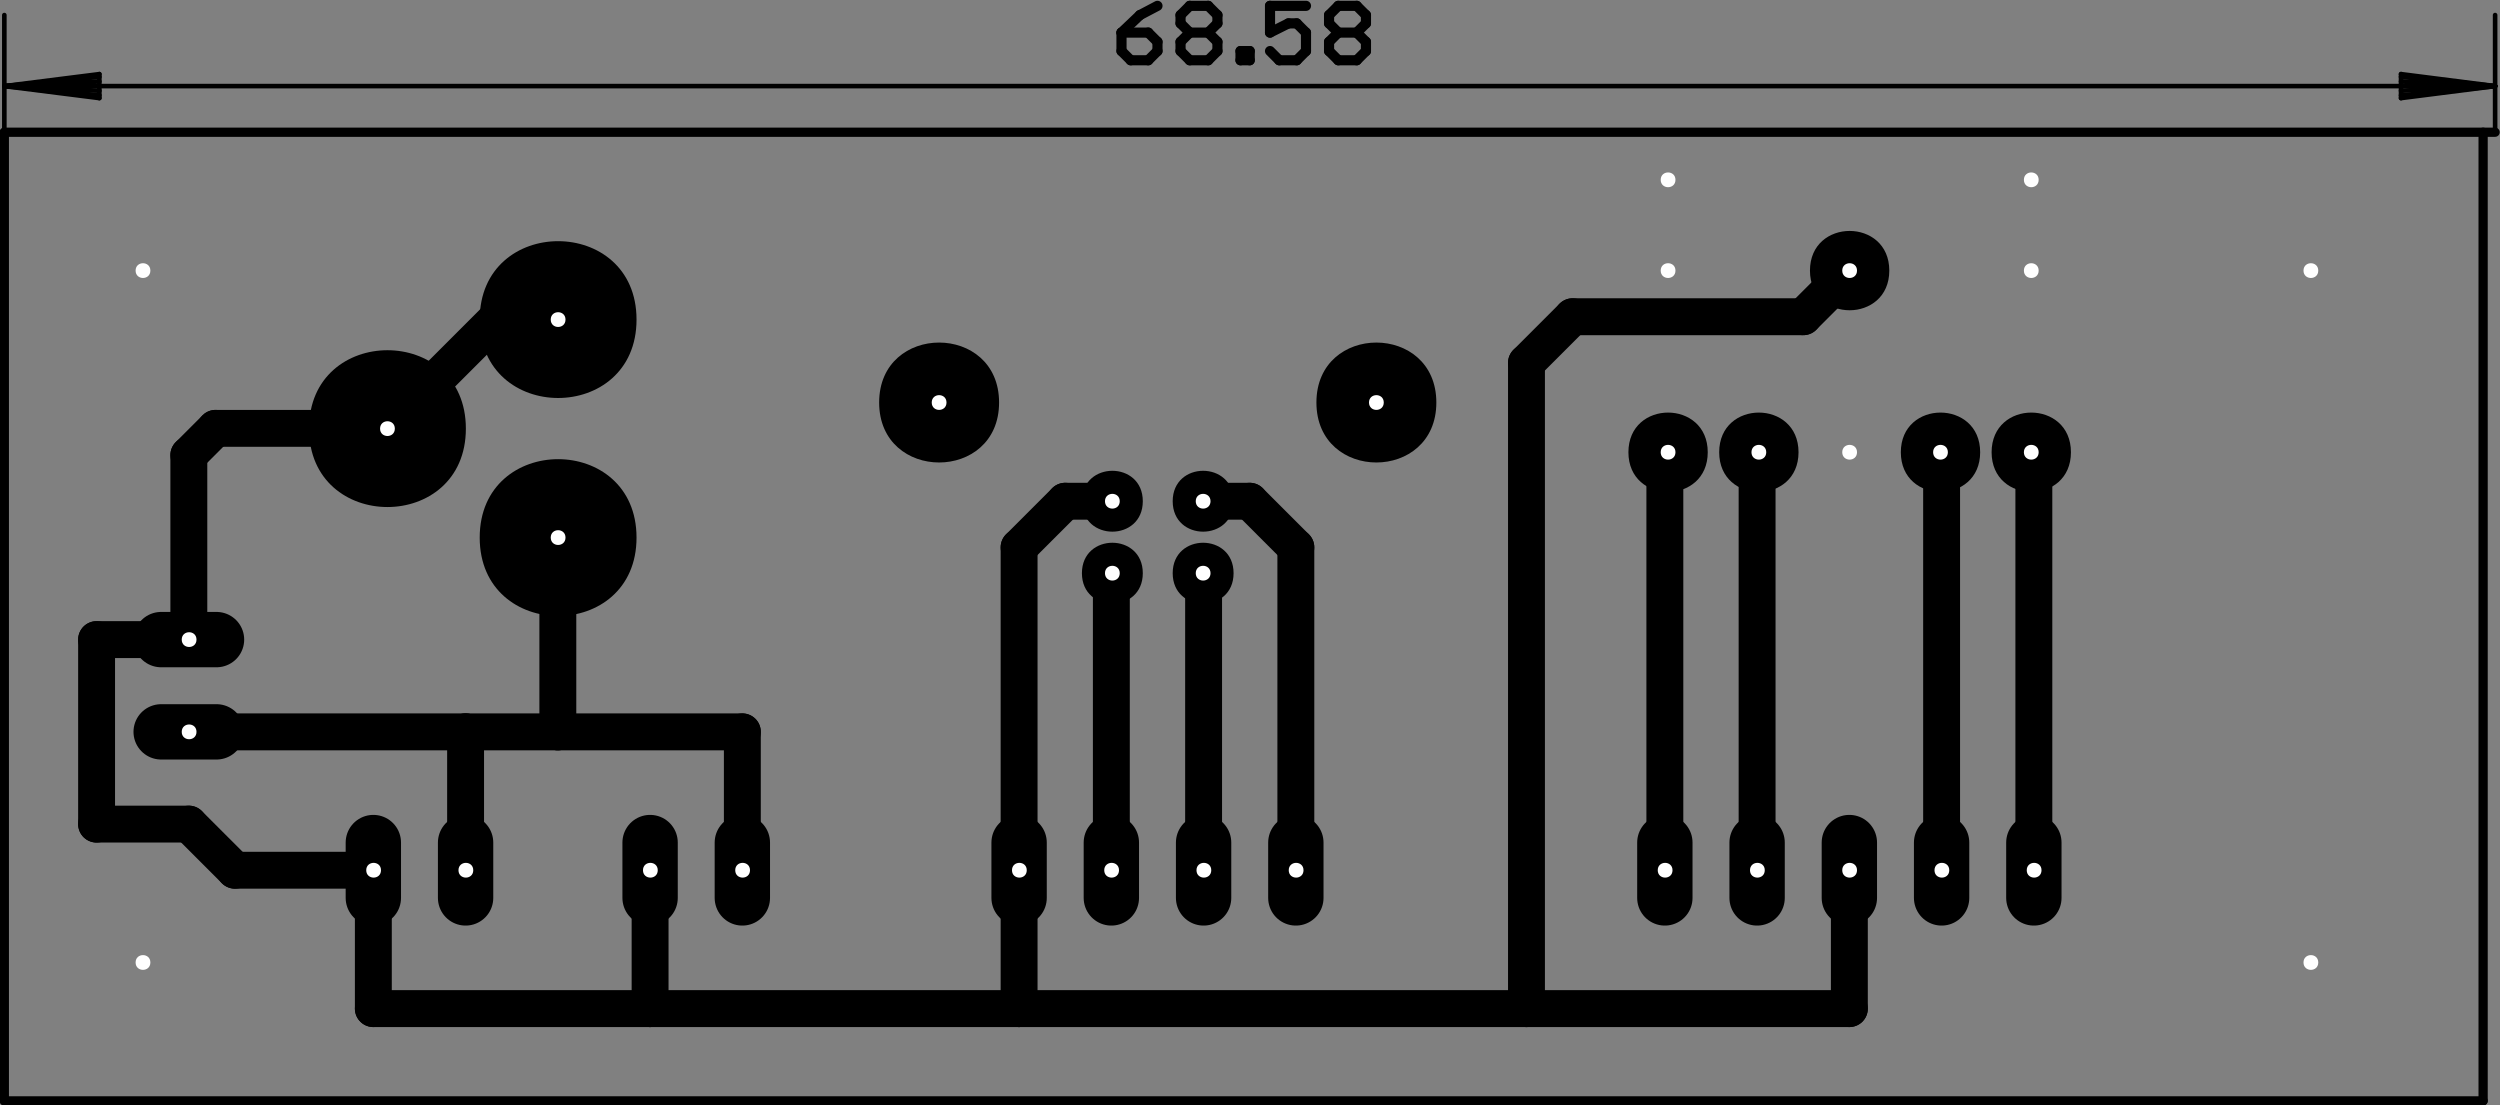 <?xml version="1.0" encoding="UTF-8"?>
<svg xmlns="http://www.w3.org/2000/svg" xmlns:xlink="http://www.w3.org/1999/xlink" width="1626pt" height="719pt" viewBox="0 0 1626 719" version="1.1">
<rect x="0" y="0" width="1626" height="719" fill="#808080" stroke="none"/>
<g id="surface1">
<path style="fill:none;stroke-width:0.01;stroke-linecap:round;stroke-linejoin:miter;stroke:rgb(0%,0%,0%);stroke-opacity:1;stroke-miterlimit:10;" d="M 0.783 0.015 L 0.783 1.065 " transform="matrix(600,0,0,-600,-466.98,725)"/>
<path style="fill:none;stroke-width:0.01;stroke-linecap:round;stroke-linejoin:miter;stroke:rgb(0%,0%,0%);stroke-opacity:1;stroke-miterlimit:10;" d="M 0.783 1.065 L 3.483 1.065 " transform="matrix(600,0,0,-600,-466.98,725)"/>
<path style="fill:none;stroke-width:0.01;stroke-linecap:round;stroke-linejoin:miter;stroke:rgb(0%,0%,0%);stroke-opacity:1;stroke-miterlimit:10;" d="M 3.47 1.065 L 3.47 0.015 " transform="matrix(600,0,0,-600,-466.98,725)"/>
<path style="fill:none;stroke-width:0.01;stroke-linecap:round;stroke-linejoin:miter;stroke:rgb(0%,0%,0%);stroke-opacity:1;stroke-miterlimit:10;" d="M 3.47 0.015 L 0.783 0.015 " transform="matrix(600,0,0,-600,-466.98,725)"/>
<path style="fill:none;stroke-width:0.005;stroke-linecap:round;stroke-linejoin:miter;stroke:rgb(0%,0%,0%);stroke-opacity:1;stroke-miterlimit:10;" d="M 0.783 1.065 L 0.783 1.192 " transform="matrix(600,0,0,-600,-466.98,725)"/>
<path style="fill:none;stroke-width:0.005;stroke-linecap:round;stroke-linejoin:miter;stroke:rgb(0%,0%,0%);stroke-opacity:1;stroke-miterlimit:10;" d="M 0.783 1.115 L 0.886 1.125 " transform="matrix(600,0,0,-600,-466.98,725)"/>
<path style="fill:none;stroke-width:0.005;stroke-linecap:round;stroke-linejoin:miter;stroke:rgb(0%,0%,0%);stroke-opacity:1;stroke-miterlimit:10;" d="M 0.886 1.128 L 0.886 1.102 " transform="matrix(600,0,0,-600,-466.98,725)"/>
<path style="fill:none;stroke-width:0.005;stroke-linecap:round;stroke-linejoin:miter;stroke:rgb(0%,0%,0%);stroke-opacity:1;stroke-miterlimit:10;" d="M 0.886 1.102 L 0.783 1.115 " transform="matrix(600,0,0,-600,-466.98,725)"/>
<path style="fill:none;stroke-width:0.005;stroke-linecap:round;stroke-linejoin:miter;stroke:rgb(0%,0%,0%);stroke-opacity:1;stroke-miterlimit:10;" d="M 0.783 1.115 L 0.886 1.105 " transform="matrix(600,0,0,-600,-466.98,725)"/>
<path style="fill:none;stroke-width:0.005;stroke-linecap:round;stroke-linejoin:miter;stroke:rgb(0%,0%,0%);stroke-opacity:1;stroke-miterlimit:10;" d="M 0.886 1.11 L 0.783 1.115 " transform="matrix(600,0,0,-600,-466.98,725)"/>
<path style="fill:none;stroke-width:0.005;stroke-linecap:round;stroke-linejoin:miter;stroke:rgb(0%,0%,0%);stroke-opacity:1;stroke-miterlimit:10;" d="M 0.783 1.115 L 0.886 1.12 " transform="matrix(600,0,0,-600,-466.98,725)"/>
<path style="fill:none;stroke-width:0.005;stroke-linecap:round;stroke-linejoin:miter;stroke:rgb(0%,0%,0%);stroke-opacity:1;stroke-miterlimit:10;" d="M 0.886 1.128 L 0.783 1.115 " transform="matrix(600,0,0,-600,-466.98,725)"/>
<path style="fill:none;stroke-width:0.005;stroke-linecap:round;stroke-linejoin:miter;stroke:rgb(0%,0%,0%);stroke-opacity:1;stroke-miterlimit:10;" d="M 0.783 1.115 L 3.483 1.115 " transform="matrix(600,0,0,-600,-466.98,725)"/>
<path style="fill:none;stroke-width:0.005;stroke-linecap:round;stroke-linejoin:miter;stroke:rgb(0%,0%,0%);stroke-opacity:1;stroke-miterlimit:10;" d="M 3.483 1.115 L 3.381 1.105 " transform="matrix(600,0,0,-600,-466.98,725)"/>
<path style="fill:none;stroke-width:0.005;stroke-linecap:round;stroke-linejoin:miter;stroke:rgb(0%,0%,0%);stroke-opacity:1;stroke-miterlimit:10;" d="M 3.381 1.102 L 3.483 1.115 " transform="matrix(600,0,0,-600,-466.98,725)"/>
<path style="fill:none;stroke-width:0.005;stroke-linecap:round;stroke-linejoin:miter;stroke:rgb(0%,0%,0%);stroke-opacity:1;stroke-miterlimit:10;" d="M 3.483 1.115 L 3.381 1.125 " transform="matrix(600,0,0,-600,-466.98,725)"/>
<path style="fill:none;stroke-width:0.005;stroke-linecap:round;stroke-linejoin:miter;stroke:rgb(0%,0%,0%);stroke-opacity:1;stroke-miterlimit:10;" d="M 3.381 1.128 L 3.381 1.102 " transform="matrix(600,0,0,-600,-466.98,725)"/>
<path style="fill:none;stroke-width:0.005;stroke-linecap:round;stroke-linejoin:miter;stroke:rgb(0%,0%,0%);stroke-opacity:1;stroke-miterlimit:10;" d="M 3.381 1.11 L 3.483 1.115 " transform="matrix(600,0,0,-600,-466.98,725)"/>
<path style="fill:none;stroke-width:0.005;stroke-linecap:round;stroke-linejoin:miter;stroke:rgb(0%,0%,0%);stroke-opacity:1;stroke-miterlimit:10;" d="M 3.483 1.115 L 3.381 1.12 " transform="matrix(600,0,0,-600,-466.98,725)"/>
<path style="fill:none;stroke-width:0.005;stroke-linecap:round;stroke-linejoin:miter;stroke:rgb(0%,0%,0%);stroke-opacity:1;stroke-miterlimit:10;" d="M 3.381 1.128 L 3.483 1.115 " transform="matrix(600,0,0,-600,-466.98,725)"/>
<path style="fill:none;stroke-width:0.005;stroke-linecap:round;stroke-linejoin:miter;stroke:rgb(0%,0%,0%);stroke-opacity:1;stroke-miterlimit:10;" d="M 3.483 1.065 L 3.483 1.192 " transform="matrix(600,0,0,-600,-466.98,725)"/>
<path style="fill:none;stroke-width:0.011;stroke-linecap:round;stroke-linejoin:miter;stroke:rgb(0%,0%,0%);stroke-opacity:1;stroke-miterlimit:10;" d="M 2.259 1.192 L 2.259 1.183 " transform="matrix(600,0,0,-600,-466.98,725)"/>
<path style="fill:none;stroke-width:0.011;stroke-linecap:round;stroke-linejoin:miter;stroke:rgb(0%,0%,0%);stroke-opacity:1;stroke-miterlimit:10;" d="M 2.259 1.183 L 2.249 1.173 " transform="matrix(600,0,0,-600,-466.98,725)"/>
<path style="fill:none;stroke-width:0.011;stroke-linecap:round;stroke-linejoin:miter;stroke:rgb(0%,0%,0%);stroke-opacity:1;stroke-miterlimit:10;" d="M 2.249 1.173 L 2.229 1.173 " transform="matrix(600,0,0,-600,-466.98,725)"/>
<path style="fill:none;stroke-width:0.011;stroke-linecap:round;stroke-linejoin:miter;stroke:rgb(0%,0%,0%);stroke-opacity:1;stroke-miterlimit:10;" d="M 2.229 1.173 L 2.219 1.183 " transform="matrix(600,0,0,-600,-466.98,725)"/>
<path style="fill:none;stroke-width:0.011;stroke-linecap:round;stroke-linejoin:miter;stroke:rgb(0%,0%,0%);stroke-opacity:1;stroke-miterlimit:10;" d="M 2.219 1.183 L 2.219 1.192 " transform="matrix(600,0,0,-600,-466.98,725)"/>
<path style="fill:none;stroke-width:0.011;stroke-linecap:round;stroke-linejoin:miter;stroke:rgb(0%,0%,0%);stroke-opacity:1;stroke-miterlimit:10;" d="M 2.219 1.192 L 2.229 1.202 " transform="matrix(600,0,0,-600,-466.98,725)"/>
<path style="fill:none;stroke-width:0.011;stroke-linecap:round;stroke-linejoin:miter;stroke:rgb(0%,0%,0%);stroke-opacity:1;stroke-miterlimit:10;" d="M 2.229 1.202 L 2.249 1.202 " transform="matrix(600,0,0,-600,-466.98,725)"/>
<path style="fill:none;stroke-width:0.011;stroke-linecap:round;stroke-linejoin:miter;stroke:rgb(0%,0%,0%);stroke-opacity:1;stroke-miterlimit:10;" d="M 2.249 1.202 L 2.259 1.192 " transform="matrix(600,0,0,-600,-466.98,725)"/>
<path style="fill:none;stroke-width:0.011;stroke-linecap:round;stroke-linejoin:miter;stroke:rgb(0%,0%,0%);stroke-opacity:1;stroke-miterlimit:10;" d="M 2.249 1.173 L 2.259 1.163 " transform="matrix(600,0,0,-600,-466.98,725)"/>
<path style="fill:none;stroke-width:0.011;stroke-linecap:round;stroke-linejoin:miter;stroke:rgb(0%,0%,0%);stroke-opacity:1;stroke-miterlimit:10;" d="M 2.259 1.163 L 2.259 1.153 " transform="matrix(600,0,0,-600,-466.98,725)"/>
<path style="fill:none;stroke-width:0.011;stroke-linecap:round;stroke-linejoin:miter;stroke:rgb(0%,0%,0%);stroke-opacity:1;stroke-miterlimit:10;" d="M 2.259 1.153 L 2.249 1.143 " transform="matrix(600,0,0,-600,-466.98,725)"/>
<path style="fill:none;stroke-width:0.011;stroke-linecap:round;stroke-linejoin:miter;stroke:rgb(0%,0%,0%);stroke-opacity:1;stroke-miterlimit:10;" d="M 2.249 1.143 L 2.229 1.143 " transform="matrix(600,0,0,-600,-466.98,725)"/>
<path style="fill:none;stroke-width:0.011;stroke-linecap:round;stroke-linejoin:miter;stroke:rgb(0%,0%,0%);stroke-opacity:1;stroke-miterlimit:10;" d="M 2.229 1.143 L 2.219 1.153 " transform="matrix(600,0,0,-600,-466.98,725)"/>
<path style="fill:none;stroke-width:0.011;stroke-linecap:round;stroke-linejoin:miter;stroke:rgb(0%,0%,0%);stroke-opacity:1;stroke-miterlimit:10;" d="M 2.219 1.153 L 2.219 1.163 " transform="matrix(600,0,0,-600,-466.98,725)"/>
<path style="fill:none;stroke-width:0.011;stroke-linecap:round;stroke-linejoin:miter;stroke:rgb(0%,0%,0%);stroke-opacity:1;stroke-miterlimit:10;" d="M 2.219 1.163 L 2.229 1.173 " transform="matrix(600,0,0,-600,-466.98,725)"/>
<path style="fill:none;stroke-width:0.011;stroke-linecap:round;stroke-linejoin:miter;stroke:rgb(0%,0%,0%);stroke-opacity:1;stroke-miterlimit:10;" d="M 2.194 1.173 L 2.194 1.153 " transform="matrix(600,0,0,-600,-466.98,725)"/>
<path style="fill:none;stroke-width:0.011;stroke-linecap:round;stroke-linejoin:miter;stroke:rgb(0%,0%,0%);stroke-opacity:1;stroke-miterlimit:10;" d="M 2.194 1.153 L 2.184 1.143 " transform="matrix(600,0,0,-600,-466.98,725)"/>
<path style="fill:none;stroke-width:0.011;stroke-linecap:round;stroke-linejoin:miter;stroke:rgb(0%,0%,0%);stroke-opacity:1;stroke-miterlimit:10;" d="M 2.184 1.143 L 2.165 1.143 " transform="matrix(600,0,0,-600,-466.98,725)"/>
<path style="fill:none;stroke-width:0.011;stroke-linecap:round;stroke-linejoin:miter;stroke:rgb(0%,0%,0%);stroke-opacity:1;stroke-miterlimit:10;" d="M 2.165 1.143 L 2.155 1.153 " transform="matrix(600,0,0,-600,-466.98,725)"/>
<path style="fill:none;stroke-width:0.011;stroke-linecap:round;stroke-linejoin:miter;stroke:rgb(0%,0%,0%);stroke-opacity:1;stroke-miterlimit:10;" d="M 2.155 1.173 L 2.175 1.183 " transform="matrix(600,0,0,-600,-466.98,725)"/>
<path style="fill:none;stroke-width:0.011;stroke-linecap:round;stroke-linejoin:miter;stroke:rgb(0%,0%,0%);stroke-opacity:1;stroke-miterlimit:10;" d="M 2.175 1.183 L 2.184 1.183 " transform="matrix(600,0,0,-600,-466.98,725)"/>
<path style="fill:none;stroke-width:0.011;stroke-linecap:round;stroke-linejoin:miter;stroke:rgb(0%,0%,0%);stroke-opacity:1;stroke-miterlimit:10;" d="M 2.184 1.183 L 2.194 1.173 " transform="matrix(600,0,0,-600,-466.98,725)"/>
<path style="fill:none;stroke-width:0.011;stroke-linecap:round;stroke-linejoin:miter;stroke:rgb(0%,0%,0%);stroke-opacity:1;stroke-miterlimit:10;" d="M 2.155 1.173 L 2.155 1.202 " transform="matrix(600,0,0,-600,-466.98,725)"/>
<path style="fill:none;stroke-width:0.011;stroke-linecap:round;stroke-linejoin:miter;stroke:rgb(0%,0%,0%);stroke-opacity:1;stroke-miterlimit:10;" d="M 2.155 1.202 L 2.194 1.202 " transform="matrix(600,0,0,-600,-466.98,725)"/>
<path style="fill:none;stroke-width:0.011;stroke-linecap:round;stroke-linejoin:miter;stroke:rgb(0%,0%,0%);stroke-opacity:1;stroke-miterlimit:10;" d="M 2.133 1.153 L 2.133 1.143 " transform="matrix(600,0,0,-600,-466.98,725)"/>
<path style="fill:none;stroke-width:0.011;stroke-linecap:round;stroke-linejoin:miter;stroke:rgb(0%,0%,0%);stroke-opacity:1;stroke-miterlimit:10;" d="M 2.133 1.143 L 2.123 1.143 " transform="matrix(600,0,0,-600,-466.98,725)"/>
<path style="fill:none;stroke-width:0.011;stroke-linecap:round;stroke-linejoin:miter;stroke:rgb(0%,0%,0%);stroke-opacity:1;stroke-miterlimit:10;" d="M 2.123 1.143 L 2.123 1.153 " transform="matrix(600,0,0,-600,-466.98,725)"/>
<path style="fill:none;stroke-width:0.011;stroke-linecap:round;stroke-linejoin:miter;stroke:rgb(0%,0%,0%);stroke-opacity:1;stroke-miterlimit:10;" d="M 2.123 1.153 L 2.133 1.153 " transform="matrix(600,0,0,-600,-466.98,725)"/>
<path style="fill:none;stroke-width:0.011;stroke-linecap:round;stroke-linejoin:miter;stroke:rgb(0%,0%,0%);stroke-opacity:1;stroke-miterlimit:10;" d="M 2.098 1.153 L 2.088 1.143 " transform="matrix(600,0,0,-600,-466.98,725)"/>
<path style="fill:none;stroke-width:0.011;stroke-linecap:round;stroke-linejoin:miter;stroke:rgb(0%,0%,0%);stroke-opacity:1;stroke-miterlimit:10;" d="M 2.088 1.143 L 2.068 1.143 " transform="matrix(600,0,0,-600,-466.98,725)"/>
<path style="fill:none;stroke-width:0.011;stroke-linecap:round;stroke-linejoin:miter;stroke:rgb(0%,0%,0%);stroke-opacity:1;stroke-miterlimit:10;" d="M 2.068 1.143 L 2.058 1.153 " transform="matrix(600,0,0,-600,-466.98,725)"/>
<path style="fill:none;stroke-width:0.011;stroke-linecap:round;stroke-linejoin:miter;stroke:rgb(0%,0%,0%);stroke-opacity:1;stroke-miterlimit:10;" d="M 2.058 1.153 L 2.058 1.163 " transform="matrix(600,0,0,-600,-466.98,725)"/>
<path style="fill:none;stroke-width:0.011;stroke-linecap:round;stroke-linejoin:miter;stroke:rgb(0%,0%,0%);stroke-opacity:1;stroke-miterlimit:10;" d="M 2.058 1.163 L 2.068 1.173 " transform="matrix(600,0,0,-600,-466.98,725)"/>
<path style="fill:none;stroke-width:0.011;stroke-linecap:round;stroke-linejoin:miter;stroke:rgb(0%,0%,0%);stroke-opacity:1;stroke-miterlimit:10;" d="M 2.068 1.173 L 2.088 1.173 " transform="matrix(600,0,0,-600,-466.98,725)"/>
<path style="fill:none;stroke-width:0.011;stroke-linecap:round;stroke-linejoin:miter;stroke:rgb(0%,0%,0%);stroke-opacity:1;stroke-miterlimit:10;" d="M 2.088 1.173 L 2.098 1.163 " transform="matrix(600,0,0,-600,-466.98,725)"/>
<path style="fill:none;stroke-width:0.011;stroke-linecap:round;stroke-linejoin:miter;stroke:rgb(0%,0%,0%);stroke-opacity:1;stroke-miterlimit:10;" d="M 2.098 1.163 L 2.098 1.153 " transform="matrix(600,0,0,-600,-466.98,725)"/>
<path style="fill:none;stroke-width:0.011;stroke-linecap:round;stroke-linejoin:miter;stroke:rgb(0%,0%,0%);stroke-opacity:1;stroke-miterlimit:10;" d="M 2.088 1.173 L 2.098 1.183 " transform="matrix(600,0,0,-600,-466.98,725)"/>
<path style="fill:none;stroke-width:0.011;stroke-linecap:round;stroke-linejoin:miter;stroke:rgb(0%,0%,0%);stroke-opacity:1;stroke-miterlimit:10;" d="M 2.098 1.183 L 2.098 1.192 " transform="matrix(600,0,0,-600,-466.98,725)"/>
<path style="fill:none;stroke-width:0.011;stroke-linecap:round;stroke-linejoin:miter;stroke:rgb(0%,0%,0%);stroke-opacity:1;stroke-miterlimit:10;" d="M 2.098 1.192 L 2.088 1.202 " transform="matrix(600,0,0,-600,-466.98,725)"/>
<path style="fill:none;stroke-width:0.011;stroke-linecap:round;stroke-linejoin:miter;stroke:rgb(0%,0%,0%);stroke-opacity:1;stroke-miterlimit:10;" d="M 2.088 1.202 L 2.068 1.202 " transform="matrix(600,0,0,-600,-466.98,725)"/>
<path style="fill:none;stroke-width:0.011;stroke-linecap:round;stroke-linejoin:miter;stroke:rgb(0%,0%,0%);stroke-opacity:1;stroke-miterlimit:10;" d="M 2.068 1.202 L 2.058 1.192 " transform="matrix(600,0,0,-600,-466.98,725)"/>
<path style="fill:none;stroke-width:0.011;stroke-linecap:round;stroke-linejoin:miter;stroke:rgb(0%,0%,0%);stroke-opacity:1;stroke-miterlimit:10;" d="M 2.058 1.192 L 2.058 1.183 " transform="matrix(600,0,0,-600,-466.98,725)"/>
<path style="fill:none;stroke-width:0.011;stroke-linecap:round;stroke-linejoin:miter;stroke:rgb(0%,0%,0%);stroke-opacity:1;stroke-miterlimit:10;" d="M 2.058 1.183 L 2.068 1.173 " transform="matrix(600,0,0,-600,-466.98,725)"/>
<path style="fill:none;stroke-width:0.011;stroke-linecap:round;stroke-linejoin:miter;stroke:rgb(0%,0%,0%);stroke-opacity:1;stroke-miterlimit:10;" d="M 2.033 1.163 L 2.023 1.173 " transform="matrix(600,0,0,-600,-466.98,725)"/>
<path style="fill:none;stroke-width:0.011;stroke-linecap:round;stroke-linejoin:miter;stroke:rgb(0%,0%,0%);stroke-opacity:1;stroke-miterlimit:10;" d="M 2.023 1.173 L 1.994 1.173 " transform="matrix(600,0,0,-600,-466.98,725)"/>
<path style="fill:none;stroke-width:0.011;stroke-linecap:round;stroke-linejoin:miter;stroke:rgb(0%,0%,0%);stroke-opacity:1;stroke-miterlimit:10;" d="M 1.994 1.173 L 1.994 1.153 " transform="matrix(600,0,0,-600,-466.98,725)"/>
<path style="fill:none;stroke-width:0.011;stroke-linecap:round;stroke-linejoin:miter;stroke:rgb(0%,0%,0%);stroke-opacity:1;stroke-miterlimit:10;" d="M 1.994 1.153 L 2.004 1.143 " transform="matrix(600,0,0,-600,-466.98,725)"/>
<path style="fill:none;stroke-width:0.011;stroke-linecap:round;stroke-linejoin:miter;stroke:rgb(0%,0%,0%);stroke-opacity:1;stroke-miterlimit:10;" d="M 2.004 1.143 L 2.023 1.143 " transform="matrix(600,0,0,-600,-466.98,725)"/>
<path style="fill:none;stroke-width:0.011;stroke-linecap:round;stroke-linejoin:miter;stroke:rgb(0%,0%,0%);stroke-opacity:1;stroke-miterlimit:10;" d="M 2.023 1.143 L 2.033 1.153 " transform="matrix(600,0,0,-600,-466.98,725)"/>
<path style="fill:none;stroke-width:0.011;stroke-linecap:round;stroke-linejoin:miter;stroke:rgb(0%,0%,0%);stroke-opacity:1;stroke-miterlimit:10;" d="M 2.033 1.153 L 2.033 1.163 " transform="matrix(600,0,0,-600,-466.98,725)"/>
<path style="fill:none;stroke-width:0.011;stroke-linecap:round;stroke-linejoin:miter;stroke:rgb(0%,0%,0%);stroke-opacity:1;stroke-miterlimit:10;" d="M 2.014 1.192 L 1.994 1.173 " transform="matrix(600,0,0,-600,-466.98,725)"/>
<path style="fill:none;stroke-width:0.011;stroke-linecap:round;stroke-linejoin:miter;stroke:rgb(0%,0%,0%);stroke-opacity:1;stroke-miterlimit:10;" d="M 2.014 1.192 L 2.033 1.202 " transform="matrix(600,0,0,-600,-466.98,725)"/>
<path style=" stroke:none;fill-rule:evenodd;fill:rgb(0%,0%,0%);fill-opacity:1;" d="M 414 349.641 C 414 281.641 312 281.641 312 349.641 C 312 417.641 414 417.641 414 349.641 "/>
<path style=" stroke:none;fill-rule:evenodd;fill:rgb(0%,0%,0%);fill-opacity:1;" d="M 303 278.781 C 303 210.781 201 210.781 201 278.781 C 201 346.781 303 346.781 303 278.781 "/>
<path style=" stroke:none;fill-rule:evenodd;fill:rgb(0%,0%,0%);fill-opacity:1;" d="M 414 207.859 C 414 139.859 312 139.859 312 207.859 C 312 275.859 414 275.859 414 207.859 "/>
<path style="fill:none;stroke-width:0.06;stroke-linecap:round;stroke-linejoin:miter;stroke:rgb(0%,0%,0%);stroke-opacity:1;stroke-miterlimit:10;" d="M 1.013 0.515 L 0.953 0.515 " transform="matrix(600,0,0,-600,-466.98,725)"/>
<path style="fill:none;stroke-width:0.06;stroke-linecap:round;stroke-linejoin:miter;stroke:rgb(0%,0%,0%);stroke-opacity:1;stroke-miterlimit:10;" d="M 0.953 0.415 L 1.013 0.415 " transform="matrix(600,0,0,-600,-466.98,725)"/>
<path style="fill:none;stroke-width:0.06;stroke-linecap:round;stroke-linejoin:miter;stroke:rgb(0%,0%,0%);stroke-opacity:1;stroke-miterlimit:10;" d="M 1.183 0.295 L 1.183 0.235 " transform="matrix(600,0,0,-600,-466.98,725)"/>
<path style="fill:none;stroke-width:0.06;stroke-linecap:round;stroke-linejoin:miter;stroke:rgb(0%,0%,0%);stroke-opacity:1;stroke-miterlimit:10;" d="M 1.283 0.235 L 1.283 0.295 " transform="matrix(600,0,0,-600,-466.98,725)"/>
<path style="fill:none;stroke-width:0.06;stroke-linecap:round;stroke-linejoin:miter;stroke:rgb(0%,0%,0%);stroke-opacity:1;stroke-miterlimit:10;" d="M 1.483 0.295 L 1.483 0.235 " transform="matrix(600,0,0,-600,-466.98,725)"/>
<path style="fill:none;stroke-width:0.06;stroke-linecap:round;stroke-linejoin:miter;stroke:rgb(0%,0%,0%);stroke-opacity:1;stroke-miterlimit:10;" d="M 1.583 0.235 L 1.583 0.295 " transform="matrix(600,0,0,-600,-466.98,725)"/>
<path style="fill:none;stroke-width:0.06;stroke-linecap:round;stroke-linejoin:miter;stroke:rgb(0%,0%,0%);stroke-opacity:1;stroke-miterlimit:10;" d="M 1.883 0.295 L 1.883 0.235 " transform="matrix(600,0,0,-600,-466.98,725)"/>
<path style="fill:none;stroke-width:0.06;stroke-linecap:round;stroke-linejoin:miter;stroke:rgb(0%,0%,0%);stroke-opacity:1;stroke-miterlimit:10;" d="M 1.983 0.235 L 1.983 0.295 " transform="matrix(600,0,0,-600,-466.98,725)"/>
<path style="fill:none;stroke-width:0.06;stroke-linecap:round;stroke-linejoin:miter;stroke:rgb(0%,0%,0%);stroke-opacity:1;stroke-miterlimit:10;" d="M 2.083 0.295 L 2.083 0.235 " transform="matrix(600,0,0,-600,-466.98,725)"/>
<path style="fill:none;stroke-width:0.06;stroke-linecap:round;stroke-linejoin:miter;stroke:rgb(0%,0%,0%);stroke-opacity:1;stroke-miterlimit:10;" d="M 2.183 0.235 L 2.183 0.295 " transform="matrix(600,0,0,-600,-466.98,725)"/>
<path style="fill:none;stroke-width:0.06;stroke-linecap:round;stroke-linejoin:miter;stroke:rgb(0%,0%,0%);stroke-opacity:1;stroke-miterlimit:10;" d="M 2.583 0.295 L 2.583 0.235 " transform="matrix(600,0,0,-600,-466.98,725)"/>
<path style="fill:none;stroke-width:0.06;stroke-linecap:round;stroke-linejoin:miter;stroke:rgb(0%,0%,0%);stroke-opacity:1;stroke-miterlimit:10;" d="M 2.683 0.235 L 2.683 0.295 " transform="matrix(600,0,0,-600,-466.98,725)"/>
<path style="fill:none;stroke-width:0.06;stroke-linecap:round;stroke-linejoin:miter;stroke:rgb(0%,0%,0%);stroke-opacity:1;stroke-miterlimit:10;" d="M 2.783 0.295 L 2.783 0.235 " transform="matrix(600,0,0,-600,-466.98,725)"/>
<path style="fill:none;stroke-width:0.06;stroke-linecap:round;stroke-linejoin:miter;stroke:rgb(0%,0%,0%);stroke-opacity:1;stroke-miterlimit:10;" d="M 2.883 0.235 L 2.883 0.295 " transform="matrix(600,0,0,-600,-466.98,725)"/>
<path style="fill:none;stroke-width:0.06;stroke-linecap:round;stroke-linejoin:miter;stroke:rgb(0%,0%,0%);stroke-opacity:1;stroke-miterlimit:10;" d="M 2.983 0.295 L 2.983 0.235 " transform="matrix(600,0,0,-600,-466.98,725)"/>
<path style=" stroke:none;fill-rule:evenodd;fill:rgb(0%,0%,0%);fill-opacity:1;" d="M 1346.941 294.141 C 1346.941 259.738 1295.34 259.738 1295.34 294.141 C 1295.34 328.539 1346.941 328.539 1346.941 294.141 "/>
<path style=" stroke:none;fill-rule:evenodd;fill:rgb(0%,0%,0%);fill-opacity:1;" d="M 1287.898 294.141 C 1287.898 259.738 1236.301 259.738 1236.301 294.141 C 1236.301 328.539 1287.898 328.539 1287.898 294.141 "/>
<path style=" stroke:none;fill-rule:evenodd;fill:rgb(0%,0%,0%);fill-opacity:1;" d="M 1169.762 294.141 C 1169.762 259.738 1118.16 259.738 1118.16 294.141 C 1118.16 328.539 1169.762 328.539 1169.762 294.141 "/>
<path style=" stroke:none;fill-rule:evenodd;fill:rgb(0%,0%,0%);fill-opacity:1;" d="M 1110.719 294.141 C 1110.719 259.738 1059.121 259.738 1059.121 294.141 C 1059.121 328.539 1110.719 328.539 1110.719 294.141 "/>
<path style=" stroke:none;fill-rule:evenodd;fill:rgb(0%,0%,0%);fill-opacity:1;" d="M 1228.801 176 C 1228.801 141.602 1177.199 141.602 1177.199 176 C 1177.199 210.398 1228.801 210.398 1228.801 176 "/>
<path style=" stroke:none;fill-rule:evenodd;fill:rgb(0%,0%,0%);fill-opacity:1;" d="M 802.32 326 C 802.32 299.602 762.719 299.602 762.719 326 C 762.719 352.398 802.32 352.398 802.32 326 "/>
<path style=" stroke:none;fill-rule:evenodd;fill:rgb(0%,0%,0%);fill-opacity:1;" d="M 743.281 326 C 743.281 299.602 703.68 299.602 703.68 326 C 703.68 352.398 743.281 352.398 743.281 326 "/>
<path style=" stroke:none;fill-rule:evenodd;fill:rgb(0%,0%,0%);fill-opacity:1;" d="M 743.281 372.801 C 743.281 346.398 703.68 346.398 703.68 372.801 C 703.68 399.199 743.281 399.199 743.281 372.801 "/>
<path style=" stroke:none;fill-rule:evenodd;fill:rgb(0%,0%,0%);fill-opacity:1;" d="M 802.32 372.801 C 802.32 346.398 762.719 346.398 762.719 372.801 C 762.719 399.199 802.32 399.199 802.32 372.801 "/>
<path style=" stroke:none;fill-rule:evenodd;fill:rgb(0%,0%,0%);fill-opacity:1;" d="M 934.199 261.801 C 934.199 209.801 856.199 209.801 856.199 261.801 C 856.199 313.801 934.199 313.801 934.199 261.801 "/>
<path style=" stroke:none;fill-rule:evenodd;fill:rgb(0%,0%,0%);fill-opacity:1;" d="M 649.801 261.801 C 649.801 209.801 571.801 209.801 571.801 261.801 C 571.801 313.801 649.801 313.801 649.801 261.801 "/>
<path style="fill:none;stroke-width:0.04;stroke-linecap:round;stroke-linejoin:miter;stroke:rgb(0%,0%,0%);stroke-opacity:1;stroke-miterlimit:10;" d="M 0.983 0.315 L 0.883 0.315 " transform="matrix(600,0,0,-600,-466.98,725)"/>
<path style="fill:none;stroke-width:0.04;stroke-linecap:round;stroke-linejoin:miter;stroke:rgb(0%,0%,0%);stroke-opacity:1;stroke-miterlimit:10;" d="M 0.883 0.315 L 0.883 0.515 " transform="matrix(600,0,0,-600,-466.98,725)"/>
<path style="fill:none;stroke-width:0.04;stroke-linecap:round;stroke-linejoin:miter;stroke:rgb(0%,0%,0%);stroke-opacity:1;stroke-miterlimit:10;" d="M 0.883 0.515 L 0.983 0.515 " transform="matrix(600,0,0,-600,-466.98,725)"/>
<path style="fill:none;stroke-width:0.04;stroke-linecap:round;stroke-linejoin:miter;stroke:rgb(0%,0%,0%);stroke-opacity:1;stroke-miterlimit:10;" d="M 0.983 0.515 L 0.983 0.715 " transform="matrix(600,0,0,-600,-466.98,725)"/>
<path style="fill:none;stroke-width:0.04;stroke-linecap:round;stroke-linejoin:miter;stroke:rgb(0%,0%,0%);stroke-opacity:1;stroke-miterlimit:10;" d="M 0.983 0.715 L 1.012 0.744 " transform="matrix(600,0,0,-600,-466.98,725)"/>
<path style="fill:none;stroke-width:0.04;stroke-linecap:round;stroke-linejoin:miter;stroke:rgb(0%,0%,0%);stroke-opacity:1;stroke-miterlimit:10;" d="M 1.012 0.744 L 1.198 0.744 " transform="matrix(600,0,0,-600,-466.98,725)"/>
<path style="fill:none;stroke-width:0.04;stroke-linecap:round;stroke-linejoin:miter;stroke:rgb(0%,0%,0%);stroke-opacity:1;stroke-miterlimit:10;" d="M 1.198 0.744 L 1.316 0.862 " transform="matrix(600,0,0,-600,-466.98,725)"/>
<path style="fill:none;stroke-width:0.04;stroke-linecap:round;stroke-linejoin:miter;stroke:rgb(0%,0%,0%);stroke-opacity:1;stroke-miterlimit:10;" d="M 1.316 0.862 L 1.383 0.862 " transform="matrix(600,0,0,-600,-466.98,725)"/>
<path style="fill:none;stroke-width:0.04;stroke-linecap:round;stroke-linejoin:miter;stroke:rgb(0%,0%,0%);stroke-opacity:1;stroke-miterlimit:10;" d="M 1.883 0.615 L 1.933 0.665 " transform="matrix(600,0,0,-600,-466.98,725)"/>
<path style="fill:none;stroke-width:0.04;stroke-linecap:round;stroke-linejoin:miter;stroke:rgb(0%,0%,0%);stroke-opacity:1;stroke-miterlimit:10;" d="M 1.933 0.665 L 1.983 0.665 " transform="matrix(600,0,0,-600,-466.98,725)"/>
<path style="fill:none;stroke-width:0.04;stroke-linecap:round;stroke-linejoin:miter;stroke:rgb(0%,0%,0%);stroke-opacity:1;stroke-miterlimit:10;" d="M 2.083 0.665 L 2.133 0.665 " transform="matrix(600,0,0,-600,-466.98,725)"/>
<path style="fill:none;stroke-width:0.04;stroke-linecap:round;stroke-linejoin:miter;stroke:rgb(0%,0%,0%);stroke-opacity:1;stroke-miterlimit:10;" d="M 2.133 0.665 L 2.183 0.615 " transform="matrix(600,0,0,-600,-466.98,725)"/>
<path style="fill:none;stroke-width:0.04;stroke-linecap:round;stroke-linejoin:miter;stroke:rgb(0%,0%,0%);stroke-opacity:1;stroke-miterlimit:10;" d="M 2.183 0.615 L 2.183 0.265 " transform="matrix(600,0,0,-600,-466.98,725)"/>
<path style="fill:none;stroke-width:0.04;stroke-linecap:round;stroke-linejoin:miter;stroke:rgb(0%,0%,0%);stroke-opacity:1;stroke-miterlimit:10;" d="M 2.083 0.265 L 2.083 0.565 " transform="matrix(600,0,0,-600,-466.98,725)"/>
<path style="fill:none;stroke-width:0.04;stroke-linecap:round;stroke-linejoin:miter;stroke:rgb(0%,0%,0%);stroke-opacity:1;stroke-miterlimit:10;" d="M 1.983 0.565 L 1.983 0.265 " transform="matrix(600,0,0,-600,-466.98,725)"/>
<path style="fill:none;stroke-width:0.04;stroke-linecap:round;stroke-linejoin:miter;stroke:rgb(0%,0%,0%);stroke-opacity:1;stroke-miterlimit:10;" d="M 1.883 0.265 L 1.883 0.115 " transform="matrix(600,0,0,-600,-466.98,725)"/>
<path style="fill:none;stroke-width:0.04;stroke-linecap:round;stroke-linejoin:miter;stroke:rgb(0%,0%,0%);stroke-opacity:1;stroke-miterlimit:10;" d="M 1.883 0.115 L 2.433 0.115 " transform="matrix(600,0,0,-600,-466.98,725)"/>
<path style="fill:none;stroke-width:0.04;stroke-linecap:round;stroke-linejoin:miter;stroke:rgb(0%,0%,0%);stroke-opacity:1;stroke-miterlimit:10;" d="M 2.433 0.115 L 2.433 0.815 " transform="matrix(600,0,0,-600,-466.98,725)"/>
<path style="fill:none;stroke-width:0.04;stroke-linecap:round;stroke-linejoin:miter;stroke:rgb(0%,0%,0%);stroke-opacity:1;stroke-miterlimit:10;" d="M 2.433 0.815 L 2.483 0.865 " transform="matrix(600,0,0,-600,-466.98,725)"/>
<path style="fill:none;stroke-width:0.04;stroke-linecap:round;stroke-linejoin:miter;stroke:rgb(0%,0%,0%);stroke-opacity:1;stroke-miterlimit:10;" d="M 2.483 0.865 L 2.733 0.865 " transform="matrix(600,0,0,-600,-466.98,725)"/>
<path style="fill:none;stroke-width:0.04;stroke-linecap:round;stroke-linejoin:miter;stroke:rgb(0%,0%,0%);stroke-opacity:1;stroke-miterlimit:10;" d="M 2.733 0.865 L 2.783 0.915 " transform="matrix(600,0,0,-600,-466.98,725)"/>
<path style="fill:none;stroke-width:0.04;stroke-linecap:round;stroke-linejoin:miter;stroke:rgb(0%,0%,0%);stroke-opacity:1;stroke-miterlimit:10;" d="M 2.683 0.715 L 2.683 0.265 " transform="matrix(600,0,0,-600,-466.98,725)"/>
<path style="fill:none;stroke-width:0.04;stroke-linecap:round;stroke-linejoin:miter;stroke:rgb(0%,0%,0%);stroke-opacity:1;stroke-miterlimit:10;" d="M 2.583 0.265 L 2.583 0.715 " transform="matrix(600,0,0,-600,-466.98,725)"/>
<path style="fill:none;stroke-width:0.04;stroke-linecap:round;stroke-linejoin:miter;stroke:rgb(0%,0%,0%);stroke-opacity:1;stroke-miterlimit:10;" d="M 2.883 0.715 L 2.883 0.265 " transform="matrix(600,0,0,-600,-466.98,725)"/>
<path style="fill:none;stroke-width:0.04;stroke-linecap:round;stroke-linejoin:miter;stroke:rgb(0%,0%,0%);stroke-opacity:1;stroke-miterlimit:10;" d="M 2.983 0.265 L 2.983 0.715 " transform="matrix(600,0,0,-600,-466.98,725)"/>
<path style="fill:none;stroke-width:0.04;stroke-linecap:round;stroke-linejoin:miter;stroke:rgb(0%,0%,0%);stroke-opacity:1;stroke-miterlimit:10;" d="M 1.883 0.615 L 1.883 0.265 " transform="matrix(600,0,0,-600,-466.98,725)"/>
<path style="fill:none;stroke-width:0.04;stroke-linecap:round;stroke-linejoin:miter;stroke:rgb(0%,0%,0%);stroke-opacity:1;stroke-miterlimit:10;" d="M 1.583 0.265 L 1.583 0.415 " transform="matrix(600,0,0,-600,-466.98,725)"/>
<path style="fill:none;stroke-width:0.04;stroke-linecap:round;stroke-linejoin:miter;stroke:rgb(0%,0%,0%);stroke-opacity:1;stroke-miterlimit:10;" d="M 1.583 0.415 L 1.383 0.415 " transform="matrix(600,0,0,-600,-466.98,725)"/>
<path style="fill:none;stroke-width:0.04;stroke-linecap:round;stroke-linejoin:miter;stroke:rgb(0%,0%,0%);stroke-opacity:1;stroke-miterlimit:10;" d="M 1.383 0.415 L 1.283 0.415 " transform="matrix(600,0,0,-600,-466.98,725)"/>
<path style="fill:none;stroke-width:0.04;stroke-linecap:round;stroke-linejoin:miter;stroke:rgb(0%,0%,0%);stroke-opacity:1;stroke-miterlimit:10;" d="M 1.283 0.415 L 0.983 0.415 " transform="matrix(600,0,0,-600,-466.98,725)"/>
<path style="fill:none;stroke-width:0.04;stroke-linecap:round;stroke-linejoin:miter;stroke:rgb(0%,0%,0%);stroke-opacity:1;stroke-miterlimit:10;" d="M 0.983 0.315 L 1.033 0.265 " transform="matrix(600,0,0,-600,-466.98,725)"/>
<path style="fill:none;stroke-width:0.04;stroke-linecap:round;stroke-linejoin:miter;stroke:rgb(0%,0%,0%);stroke-opacity:1;stroke-miterlimit:10;" d="M 1.033 0.265 L 1.183 0.265 " transform="matrix(600,0,0,-600,-466.98,725)"/>
<path style="fill:none;stroke-width:0.04;stroke-linecap:round;stroke-linejoin:miter;stroke:rgb(0%,0%,0%);stroke-opacity:1;stroke-miterlimit:10;" d="M 1.183 0.265 L 1.183 0.115 " transform="matrix(600,0,0,-600,-466.98,725)"/>
<path style="fill:none;stroke-width:0.04;stroke-linecap:round;stroke-linejoin:miter;stroke:rgb(0%,0%,0%);stroke-opacity:1;stroke-miterlimit:10;" d="M 1.183 0.115 L 1.483 0.115 " transform="matrix(600,0,0,-600,-466.98,725)"/>
<path style="fill:none;stroke-width:0.04;stroke-linecap:round;stroke-linejoin:miter;stroke:rgb(0%,0%,0%);stroke-opacity:1;stroke-miterlimit:10;" d="M 1.483 0.115 L 1.883 0.115 " transform="matrix(600,0,0,-600,-466.98,725)"/>
<path style="fill:none;stroke-width:0.04;stroke-linecap:round;stroke-linejoin:miter;stroke:rgb(0%,0%,0%);stroke-opacity:1;stroke-miterlimit:10;" d="M 1.483 0.115 L 1.483 0.265 " transform="matrix(600,0,0,-600,-466.98,725)"/>
<path style="fill:none;stroke-width:0.04;stroke-linecap:round;stroke-linejoin:miter;stroke:rgb(0%,0%,0%);stroke-opacity:1;stroke-miterlimit:10;" d="M 1.283 0.265 L 1.283 0.415 " transform="matrix(600,0,0,-600,-466.98,725)"/>
<path style="fill:none;stroke-width:0.04;stroke-linecap:round;stroke-linejoin:miter;stroke:rgb(0%,0%,0%);stroke-opacity:1;stroke-miterlimit:10;" d="M 1.383 0.415 L 1.383 0.565 " transform="matrix(600,0,0,-600,-466.98,725)"/>
<path style="fill:none;stroke-width:0.04;stroke-linecap:round;stroke-linejoin:miter;stroke:rgb(0%,0%,0%);stroke-opacity:1;stroke-miterlimit:10;" d="M 2.433 0.115 L 2.783 0.115 " transform="matrix(600,0,0,-600,-466.98,725)"/>
<path style="fill:none;stroke-width:0.04;stroke-linecap:round;stroke-linejoin:miter;stroke:rgb(0%,0%,0%);stroke-opacity:1;stroke-miterlimit:10;" d="M 2.783 0.115 L 2.783 0.265 " transform="matrix(600,0,0,-600,-466.98,725)"/>
<path style=" stroke:none;fill-rule:evenodd;fill:rgb(100%,100%,100%);fill-opacity:1;" d="M 728.281 372.801 C 728.281 366.398 718.68 366.398 718.68 372.801 C 718.68 379.199 728.281 379.199 728.281 372.801 "/>
<path style=" stroke:none;fill-rule:evenodd;fill:rgb(100%,100%,100%);fill-opacity:1;" d="M 787.32 372.801 C 787.32 366.398 777.719 366.398 777.719 372.801 C 777.719 379.199 787.32 379.199 787.32 372.801 "/>
<path style=" stroke:none;fill-rule:evenodd;fill:rgb(100%,100%,100%);fill-opacity:1;" d="M 787.32 326 C 787.32 319.602 777.719 319.602 777.719 326 C 777.719 332.398 787.32 332.398 787.32 326 "/>
<path style=" stroke:none;fill-rule:evenodd;fill:rgb(100%,100%,100%);fill-opacity:1;" d="M 728.281 326 C 728.281 319.602 718.68 319.602 718.68 326 C 718.68 332.398 728.281 332.398 728.281 326 "/>
<path style=" stroke:none;fill-rule:evenodd;fill:rgb(100%,100%,100%);fill-opacity:1;" d="M 127.801 416 C 127.801 409.602 118.199 409.602 118.199 416 C 118.199 422.398 127.801 422.398 127.801 416 "/>
<path style=" stroke:none;fill-rule:evenodd;fill:rgb(100%,100%,100%);fill-opacity:1;" d="M 127.801 476 C 127.801 469.602 118.199 469.602 118.199 476 C 118.199 482.398 127.801 482.398 127.801 476 "/>
<path style=" stroke:none;fill-rule:evenodd;fill:rgb(100%,100%,100%);fill-opacity:1;" d="M 247.801 566 C 247.801 559.602 238.199 559.602 238.199 566 C 238.199 572.398 247.801 572.398 247.801 566 "/>
<path style=" stroke:none;fill-rule:evenodd;fill:rgb(100%,100%,100%);fill-opacity:1;" d="M 307.801 566 C 307.801 559.602 298.199 559.602 298.199 566 C 298.199 572.398 307.801 572.398 307.801 566 "/>
<path style=" stroke:none;fill-rule:evenodd;fill:rgb(100%,100%,100%);fill-opacity:1;" d="M 427.801 566 C 427.801 559.602 418.199 559.602 418.199 566 C 418.199 572.398 427.801 572.398 427.801 566 "/>
<path style=" stroke:none;fill-rule:evenodd;fill:rgb(100%,100%,100%);fill-opacity:1;" d="M 487.801 566 C 487.801 559.602 478.199 559.602 478.199 566 C 478.199 572.398 487.801 572.398 487.801 566 "/>
<path style=" stroke:none;fill-rule:evenodd;fill:rgb(100%,100%,100%);fill-opacity:1;" d="M 667.801 566 C 667.801 559.602 658.199 559.602 658.199 566 C 658.199 572.398 667.801 572.398 667.801 566 "/>
<path style=" stroke:none;fill-rule:evenodd;fill:rgb(100%,100%,100%);fill-opacity:1;" d="M 727.801 566 C 727.801 559.602 718.199 559.602 718.199 566 C 718.199 572.398 727.801 572.398 727.801 566 "/>
<path style=" stroke:none;fill-rule:evenodd;fill:rgb(100%,100%,100%);fill-opacity:1;" d="M 787.801 566 C 787.801 559.602 778.199 559.602 778.199 566 C 778.199 572.398 787.801 572.398 787.801 566 "/>
<path style=" stroke:none;fill-rule:evenodd;fill:rgb(100%,100%,100%);fill-opacity:1;" d="M 847.801 566 C 847.801 559.602 838.199 559.602 838.199 566 C 838.199 572.398 847.801 572.398 847.801 566 "/>
<path style=" stroke:none;fill-rule:evenodd;fill:rgb(100%,100%,100%);fill-opacity:1;" d="M 1087.801 566 C 1087.801 559.602 1078.199 559.602 1078.199 566 C 1078.199 572.398 1087.801 572.398 1087.801 566 "/>
<path style=" stroke:none;fill-rule:evenodd;fill:rgb(100%,100%,100%);fill-opacity:1;" d="M 1147.801 566 C 1147.801 559.602 1138.199 559.602 1138.199 566 C 1138.199 572.398 1147.801 572.398 1147.801 566 "/>
<path style=" stroke:none;fill-rule:evenodd;fill:rgb(100%,100%,100%);fill-opacity:1;" d="M 1207.801 566 C 1207.801 559.602 1198.199 559.602 1198.199 566 C 1198.199 572.398 1207.801 572.398 1207.801 566 "/>
<path style=" stroke:none;fill-rule:evenodd;fill:rgb(100%,100%,100%);fill-opacity:1;" d="M 1267.801 566 C 1267.801 559.602 1258.199 559.602 1258.199 566 C 1258.199 572.398 1267.801 572.398 1267.801 566 "/>
<path style=" stroke:none;fill-rule:evenodd;fill:rgb(100%,100%,100%);fill-opacity:1;" d="M 1327.801 566 C 1327.801 559.602 1318.199 559.602 1318.199 566 C 1318.199 572.398 1327.801 572.398 1327.801 566 "/>
<path style=" stroke:none;fill-rule:evenodd;fill:rgb(100%,100%,100%);fill-opacity:1;" d="M 1207.801 294.141 C 1207.801 287.738 1198.199 287.738 1198.199 294.141 C 1198.199 300.539 1207.801 300.539 1207.801 294.141 "/>
<path style=" stroke:none;fill-rule:evenodd;fill:rgb(100%,100%,100%);fill-opacity:1;" d="M 1089.719 176 C 1089.719 169.602 1080.121 169.602 1080.121 176 C 1080.121 182.398 1089.719 182.398 1089.719 176 "/>
<path style=" stroke:none;fill-rule:evenodd;fill:rgb(100%,100%,100%);fill-opacity:1;" d="M 1089.719 116.961 C 1089.719 110.559 1080.121 110.559 1080.121 116.961 C 1080.121 123.359 1089.719 123.359 1089.719 116.961 "/>
<path style=" stroke:none;fill-rule:evenodd;fill:rgb(100%,100%,100%);fill-opacity:1;" d="M 1325.941 116.961 C 1325.941 110.559 1316.34 110.559 1316.34 116.961 C 1316.34 123.359 1325.941 123.359 1325.941 116.961 "/>
<path style=" stroke:none;fill-rule:evenodd;fill:rgb(100%,100%,100%);fill-opacity:1;" d="M 1325.941 176 C 1325.941 169.602 1316.34 169.602 1316.34 176 C 1316.34 182.398 1325.941 182.398 1325.941 176 "/>
<path style=" stroke:none;fill-rule:evenodd;fill:rgb(100%,100%,100%);fill-opacity:1;" d="M 1207.801 176 C 1207.801 169.602 1198.199 169.602 1198.199 176 C 1198.199 182.398 1207.801 182.398 1207.801 176 "/>
<path style=" stroke:none;fill-rule:evenodd;fill:rgb(100%,100%,100%);fill-opacity:1;" d="M 1148.762 294.141 C 1148.762 287.738 1139.16 287.738 1139.16 294.141 C 1139.16 300.539 1148.762 300.539 1148.762 294.141 "/>
<path style=" stroke:none;fill-rule:evenodd;fill:rgb(100%,100%,100%);fill-opacity:1;" d="M 1089.719 294.141 C 1089.719 287.738 1080.121 287.738 1080.121 294.141 C 1080.121 300.539 1089.719 300.539 1089.719 294.141 "/>
<path style=" stroke:none;fill-rule:evenodd;fill:rgb(100%,100%,100%);fill-opacity:1;" d="M 1266.898 294.141 C 1266.898 287.738 1257.301 287.738 1257.301 294.141 C 1257.301 300.539 1266.898 300.539 1266.898 294.141 "/>
<path style=" stroke:none;fill-rule:evenodd;fill:rgb(100%,100%,100%);fill-opacity:1;" d="M 1325.941 294.141 C 1325.941 287.738 1316.34 287.738 1316.34 294.141 C 1316.34 300.539 1325.941 300.539 1325.941 294.141 "/>
<path style=" stroke:none;fill-rule:evenodd;fill:rgb(100%,100%,100%);fill-opacity:1;" d="M 900 261.801 C 900 255.398 890.398 255.398 890.398 261.801 C 890.398 268.199 900 268.199 900 261.801 "/>
<path style=" stroke:none;fill-rule:evenodd;fill:rgb(100%,100%,100%);fill-opacity:1;" d="M 615.602 261.801 C 615.602 255.398 606 255.398 606 261.801 C 606 268.199 615.602 268.199 615.602 261.801 "/>
<path style=" stroke:none;fill-rule:evenodd;fill:rgb(100%,100%,100%);fill-opacity:1;" d="M 367.801 207.859 C 367.801 201.461 358.199 201.461 358.199 207.859 C 358.199 214.262 367.801 214.262 367.801 207.859 "/>
<path style=" stroke:none;fill-rule:evenodd;fill:rgb(100%,100%,100%);fill-opacity:1;" d="M 256.801 278.781 C 256.801 272.379 247.199 272.379 247.199 278.781 C 247.199 285.18 256.801 285.18 256.801 278.781 "/>
<path style=" stroke:none;fill-rule:evenodd;fill:rgb(100%,100%,100%);fill-opacity:1;" d="M 367.801 349.641 C 367.801 343.238 358.199 343.238 358.199 349.641 C 358.199 356.039 367.801 356.039 367.801 349.641 "/>
<path style=" stroke:none;fill-rule:evenodd;fill:rgb(100%,100%,100%);fill-opacity:1;" d="M 97.801 626 C 97.801 619.602 88.199 619.602 88.199 626 C 88.199 632.398 97.801 632.398 97.801 626 "/>
<path style=" stroke:none;fill-rule:evenodd;fill:rgb(100%,100%,100%);fill-opacity:1;" d="M 97.801 176 C 97.801 169.602 88.199 169.602 88.199 176 C 88.199 182.398 97.801 182.398 97.801 176 "/>
<path style=" stroke:none;fill-rule:evenodd;fill:rgb(100%,100%,100%);fill-opacity:1;" d="M 1507.801 176 C 1507.801 169.602 1498.199 169.602 1498.199 176 C 1498.199 182.398 1507.801 182.398 1507.801 176 "/>
<path style=" stroke:none;fill-rule:evenodd;fill:rgb(100%,100%,100%);fill-opacity:1;" d="M 1507.801 626 C 1507.801 619.602 1498.199 619.602 1498.199 626 C 1498.199 632.398 1507.801 632.398 1507.801 626 "/>
</g>
</svg>
